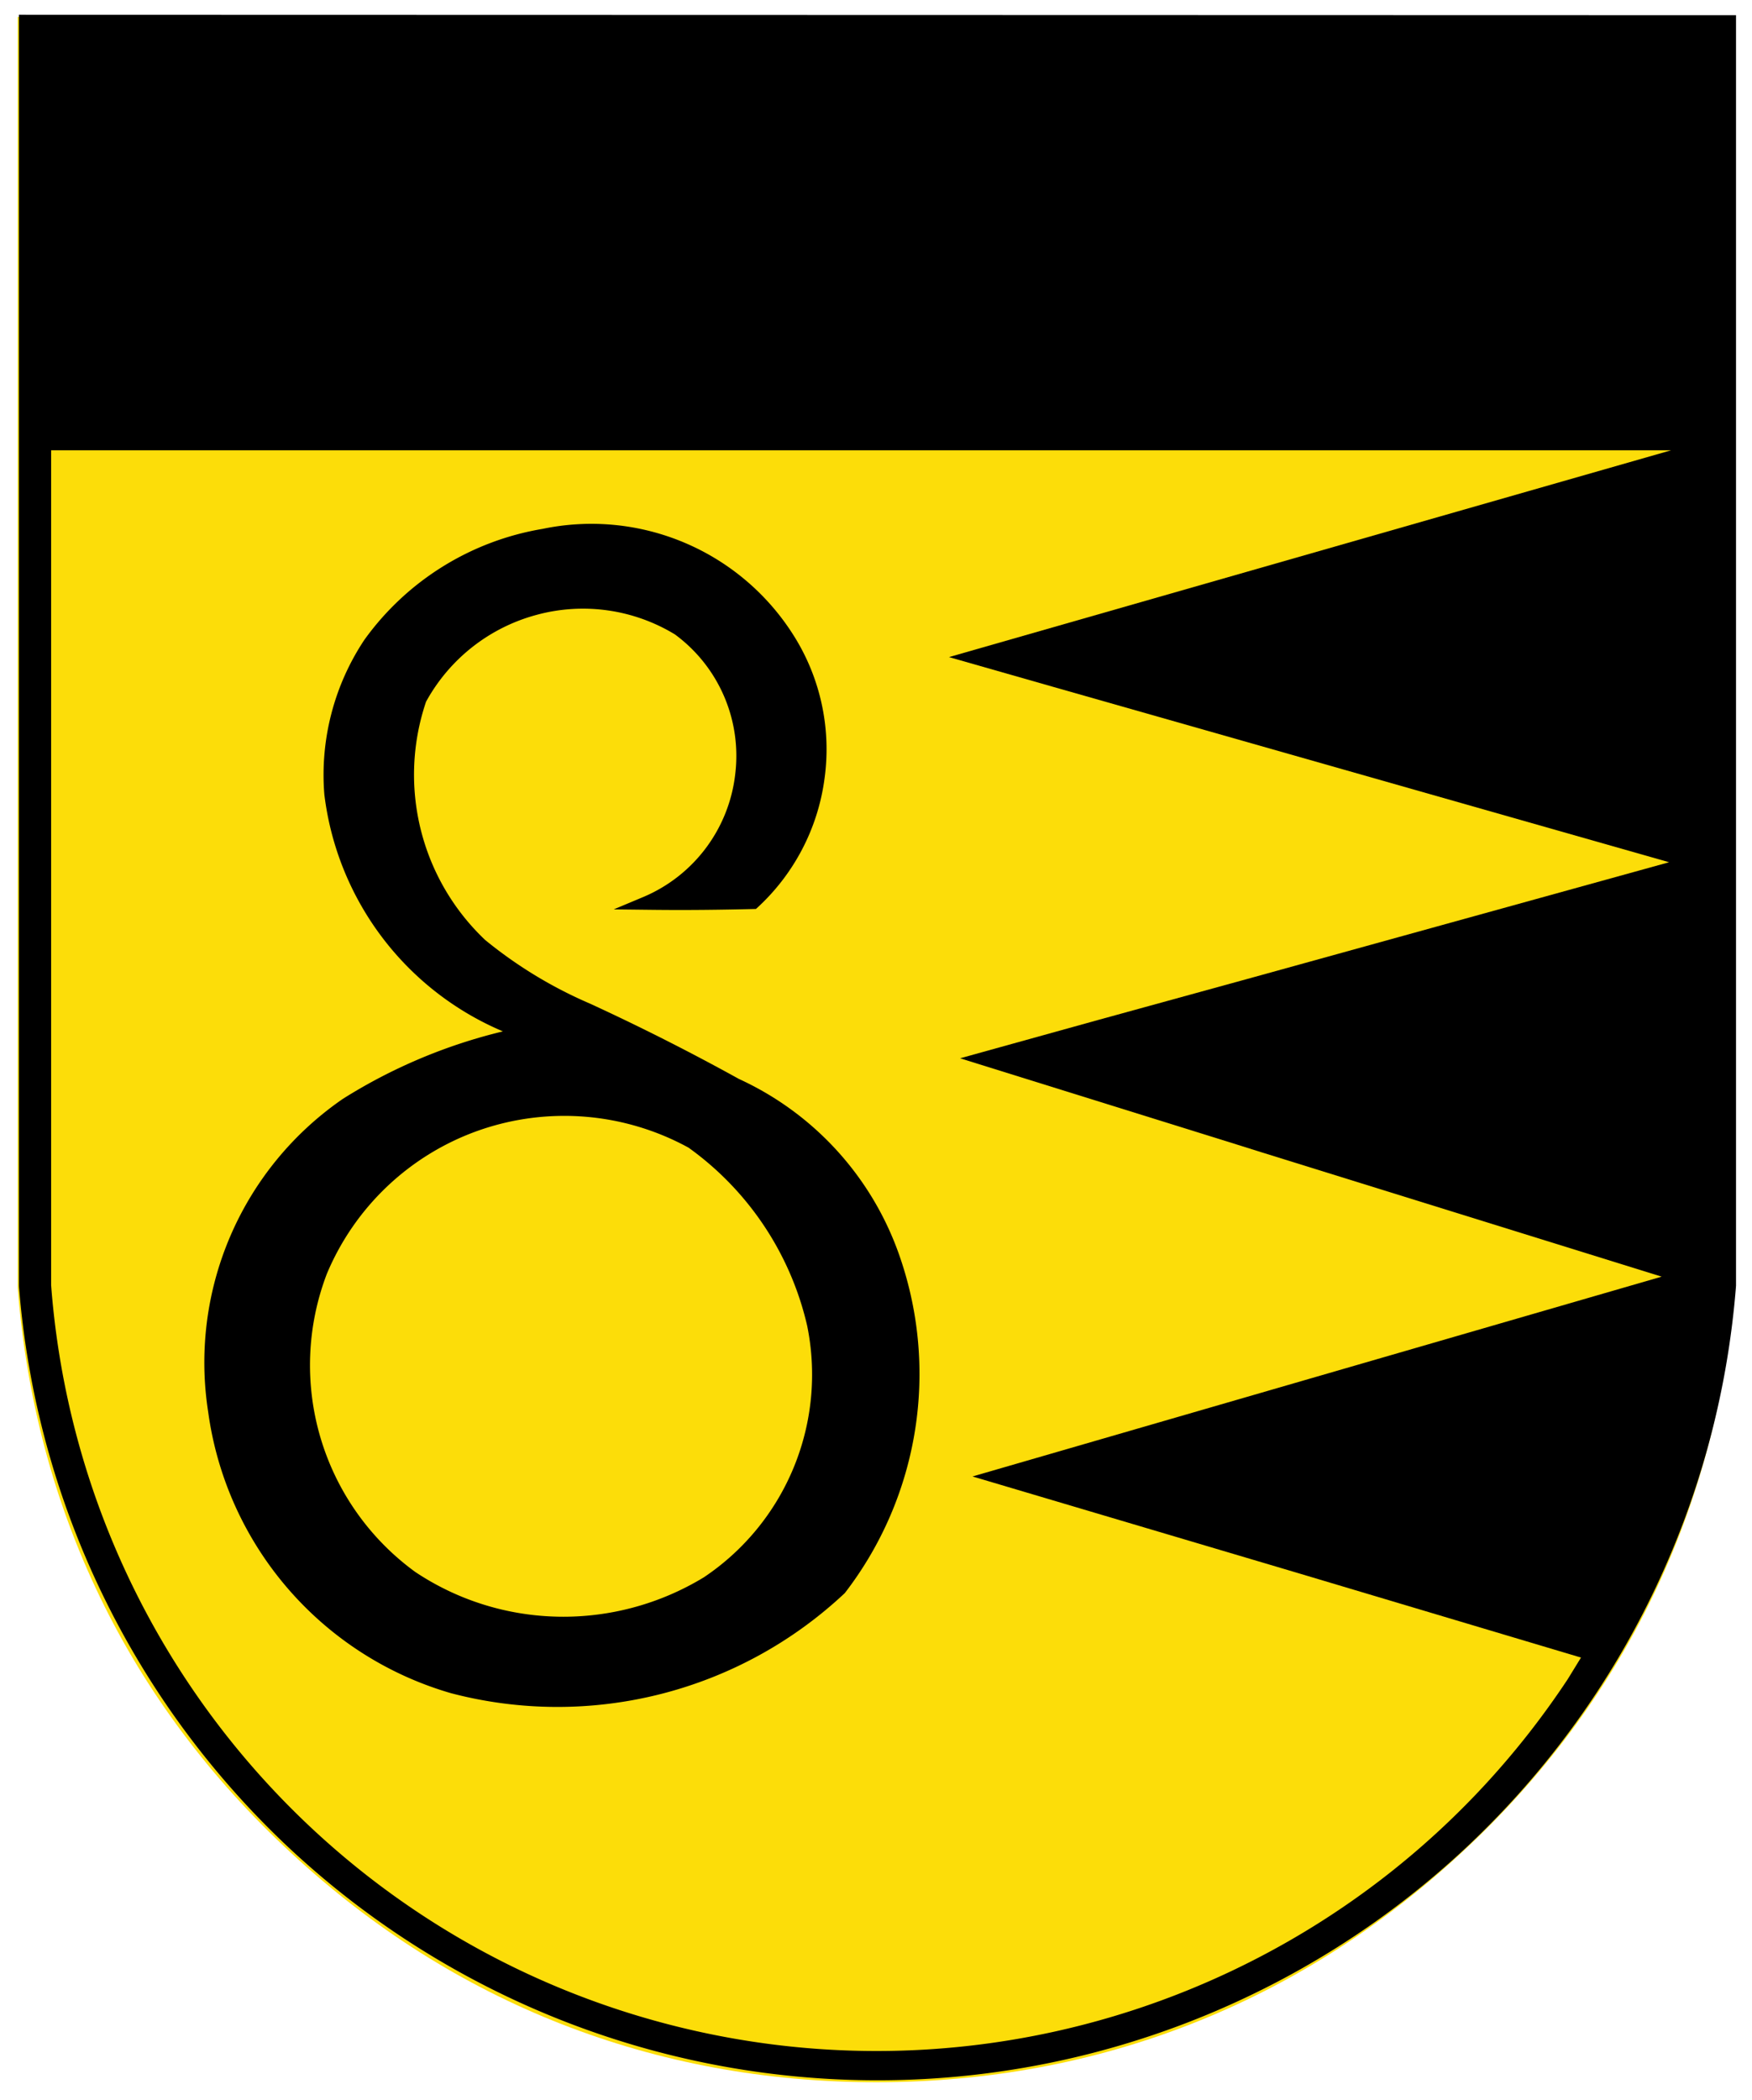 <svg height="599.091" width="500" xmlns="http://www.w3.org/2000/svg"><clipPath id="a"><path d="M31.181 593.071h524.408V820.63H31.181V593.071z"/></clipPath><clipPath id="d"><path d="M31.181 593.071h524.408V820.63H31.181V593.071z"/></clipPath><clipPath id="c"><path d="M405.354 665.834h50.3v60.473h-50.3z"/></clipPath><clipPath id="b"><path d="M31.181 593.071h524.408V820.63H31.181V593.071z"/></clipPath><g clip-path="url(#a)" transform="matrix(8.865 0 0 -8.865 -1783.766 6553.96)"><g clip-path="url(#b)" transform="translate(-203.57 6.475)"><path d="M405.354 732.288v-40.892c.558-7.118 3.566-13.347 8.809-18.19 5.23-4.844 11.697-7.371 18.829-7.371 7.132 0 13.599 2.527 18.828 7.371 5.243 4.843 8.25 11.072 8.81 18.19v40.879" fill="#fcdd09" fill-rule="evenodd"/></g><g clip-path="url(#c)" transform="matrix(1.099 0 0 1.099 -243.662 -59.38)"><path d="m442.795 680.693 8.318-2.482-.387-.63c-5.716-8.646-16.299-12.714-26.337-10.111s-17.304 11.298-18.09 21.639v24.448h47.454l-21.154-6.055 3.051-.871 18.043-5.135-12.17-3.366-4.54-1.248-4.058-1.126 8.126-2.531.69-.217 11.734-3.645-20.186-5.85zm-37.44 45.614v-37.211a25.246 25.246 0 0 1 8.015-16.552 25.233 25.233 0 0 1 34.268 0 25.241 25.241 0 0 1 8.016 16.552v37.199" fill-rule="evenodd"/></g><g clip-path="url(#d)" transform="matrix(1.099 0 0 1.099 -243.662 -59.38)"><path d="M425.418 680.56c-2.615-1.587-5.909-1.538-8.452.157a7.486 7.486 0 0 0-2.59 8.73 7.537 7.537 0 0 0 4.467 4.203 7.58 7.58 0 0 0 6.127-.51 8.865 8.865 0 0 0 3.476-5.218 7.143 7.143 0 0 0-3.028-7.362m-7.41-3.391a12.292 12.292 0 0 1 11.54 2.93 10.506 10.506 0 0 1 1.561 9.99 8.91 8.91 0 0 1-4.662 5.062 66.393 66.393 0 0 1-4.359 2.204 12.857 12.857 0 0 0-3.075 1.865 6.66 6.66 0 0 0-1.732 6.975 5.238 5.238 0 0 0 3.233 2.542 5.184 5.184 0 0 0 4.056-.57 4.412 4.412 0 0 0 1.768-4.091 4.45 4.45 0 0 0-2.664-3.585l-.895-.375 1.126-.013c1.004-.012 2.022 0 3.04.025a6.244 6.244 0 0 1 2.01 3.827 6.24 6.24 0 0 1-.934 4.225 7.001 7.001 0 0 1-7.325 3.076 8.072 8.072 0 0 1-5.219-3.245 7.137 7.137 0 0 1-1.175-4.53 8.667 8.667 0 0 1 5.231-6.937 15.694 15.694 0 0 1-4.686-1.974 9.368 9.368 0 0 1-3.948-9.166 9.978 9.978 0 0 1 7.11-8.235" fill-rule="evenodd"/></g></g></svg>